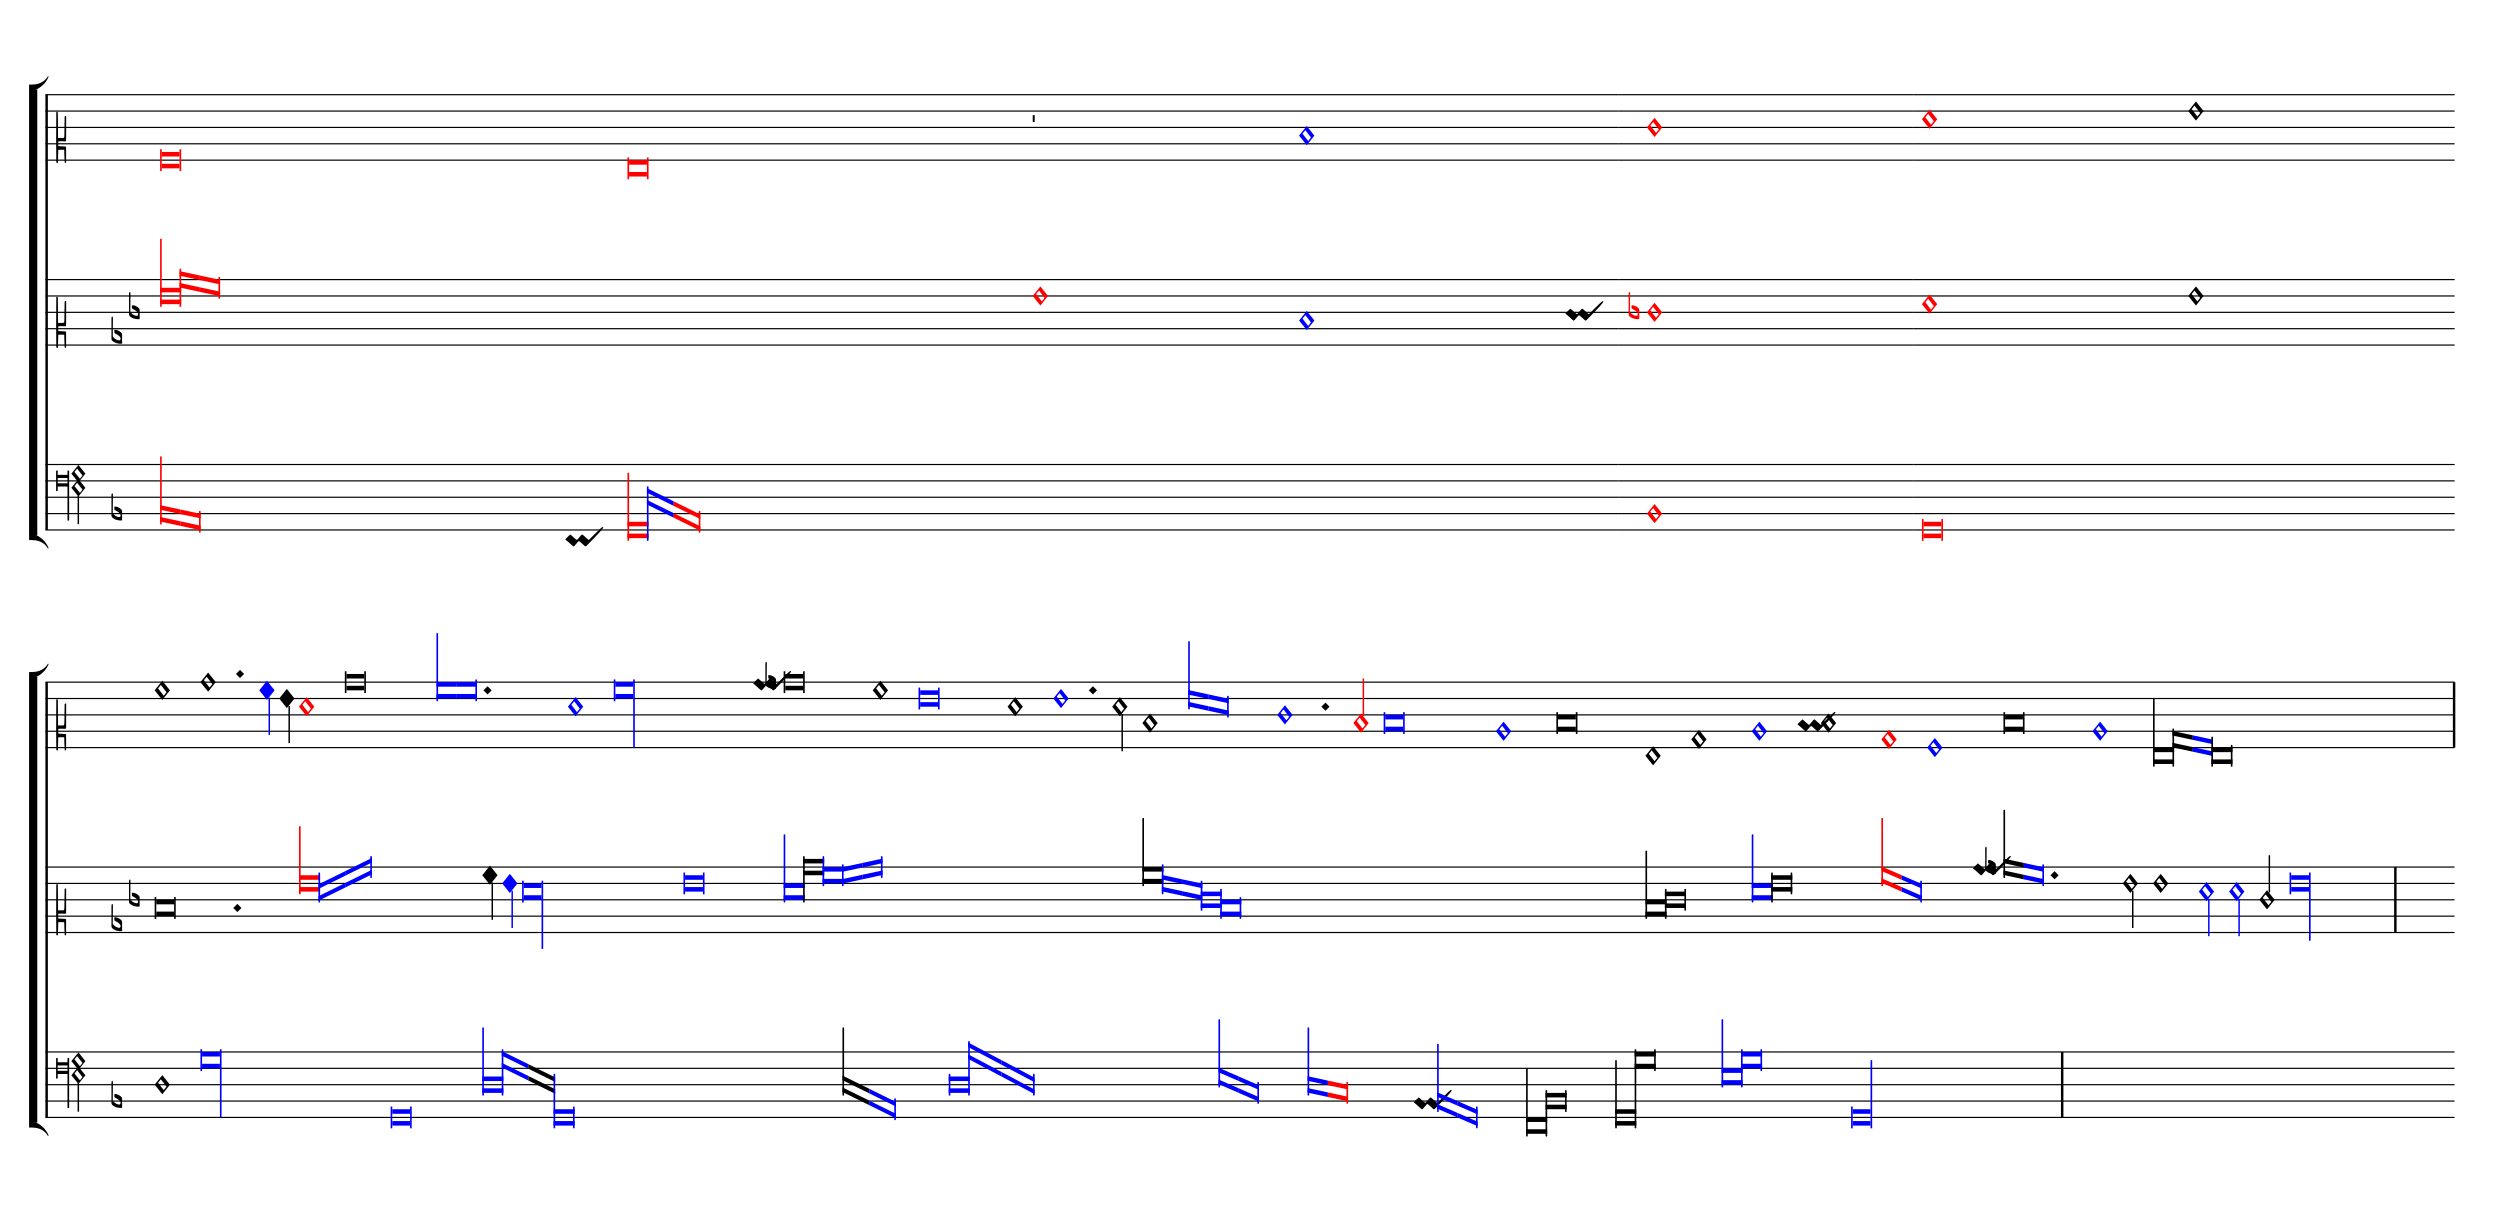 <ns0:svg xmlns="http://www.w3.org/1999/xlink" xmlns:ns0="http://www.w3.org/2000/svg" width="825" height="400" version="1.1" overflow="visible" id="d1d39v5b" viewBox="0 0 27500 13330">
   <ns0:desc>Engraved by Verovio 5.1.0[undefined]</ns0:desc>
   <ns0:defs>
      <ns0:symbol id="EA02-d1d39v5b" viewBox="0 0 1000 1000" overflow="visible">
         <ns0:path transform="scale(0.75,-0.75)" d="M98 240c7 0 10 -4 12 -6l106 -93l17 -10l11 6l80 93l18 10h1c5 0 9 -2 12 -6l105 -93c5 -4 10 -8 16 -12c199 199 268 265 284 265c4 0 12 -6 12 -10c0 -16 -93 -126 -337 -369l-6 -7c-9 -7 -16 -10 -20 -10h-1c-3 0 -7 2 -10 6l-105 94c-6 5 -12 7 -19 7 c-4 0 -7 -1 -9 -3l-81 -94c-7 -7 -14 -10 -19 -10h-1c-3 0 -7 2 -10 6v1l-104 93c-6 6 -33 29 -50 39c0 16 98 103 98 103z" stroke="black" />
      </ns0:symbol>
      <ns0:symbol id="E908-d1d39v5b" viewBox="0 0 1000 1000" overflow="visible">
         <ns0:path transform="scale(0.75,-0.75)" d="M2 206l2 431c0 12 7 17 14 17c8 0 17 -7 17 -17l3 -204l2 -315h79h8c11 0 30 1 35 6c8 8 8 119 8 172v27l4 222s-1 20 19 20s12 -20 12 -20v-244s-1 -180 -1 -226c-1 -8 -1 -12 -4 -19c-7 -7 -8 -7 -16 -7c-45 0 -71 3 -71 3l-69 -3v-49v-48l64 -3l82 -5s5 0 8 -3 s5 -7 5 -7l1 -152v-154s0 -20 -13 -20c-10 0 -14 5 -16 14l-7 138l-2 109s0 4 -3 7s-9 2 -9 2h-40h-70l-3 -118l-3 -132s0 -20 -15 -20c-17 0 -19 17 -19 17c-1 22 -3 186 -3 426c0 49 1 100 1 155z" stroke="black" />
      </ns0:symbol>
      <ns0:symbol id="E9E0-d1d39v5b" viewBox="0 0 1000 1000" overflow="visible">
         <ns0:path transform="scale(0.75,-0.75)" d="M0 -49v426c0 13 2 36 18 36c12 -1 12 -18 12 -39c0 -20 -3 -362 -3 -362c0 -3 2 -9 11 -18c28 -33 74 -65 120 -65c6 0 28 2 28 35c0 37 -44 69 -76 86l-42 24s-9 1 -9 27v35c0 3 1 9 14 9c14 -1 50 -6 83 -26c32 -22 61 -38 61 -71v-185c0 -1 -14 -3 -26 -3h-2 c-20 0 -110 1 -171 60c0 0 -11 8 -18 31z" stroke="black" />
      </ns0:symbol>
      <ns0:symbol id="E93C-d1d39v5b" viewBox="0 0 1000 1000" overflow="visible">
         <ns0:path transform="scale(0.75,-0.75)" d="M156 195l156 -195l-156 -195l-156 195zM127 110l-57 -71l115 -149l57 71z" stroke="black" />
      </ns0:symbol>
      <ns0:symbol id="E003-d1d39v5b" viewBox="0 0 1000 1000" overflow="visible">
         <ns0:path transform="scale(0.75,-0.75)" d="M0 -0v111c0 0 62 1 63 1c70 0 233 16 321 170c1 1 15 -5 15 -6c-5 -7 -57 -176 -263 -271c-24 -4 -53 -5 -83 -5h-53z" stroke="black" />
      </ns0:symbol>
      <ns0:symbol id="E904-d1d39v5b" viewBox="0 0 1000 1000" overflow="visible">
         <ns0:path transform="scale(0.75,-0.75)" d="M428 -39l-54 -67l112 -138l52 66zM428 249l-54 -67l112 -138l52 66zM455 325l142 -178l-115 -144l115 -144l-129 -162v-580h-30v585l-127 157l116 144l-116 144zM232 -50v108h-199v-108h199zM266 -808h-34v693h-199v-93h-33v417h33v-86h199v86h34v-1017z" stroke="black" />
      </ns0:symbol>
      <ns0:symbol id="E93D-d1d39v5b" viewBox="0 0 1000 1000" overflow="visible">
         <ns0:path transform="scale(0.75,-0.75)" d="M156 195l156 -195l-156 -195l-156 195z" stroke="black" />
      </ns0:symbol>
      <ns0:symbol id="E004-d1d39v5b" viewBox="0 0 1000 1000" overflow="visible">
         <ns0:path transform="scale(0.75,-0.75)" d="M0 0h53c30 0 59 -1 83 -5c206 -95 258 -264 263 -271c0 -1 -14 -7 -15 -6c-88 154 -251 170 -321 170c-1 0 -63 1 -63 1v111z" stroke="black" />
      </ns0:symbol>
      <ns0:symbol id="E93E-d1d39v5b" viewBox="0 0 1000 1000" overflow="visible">
         <ns0:path transform="scale(0.75,-0.75)" d="M0 760h30v-760h-30v760z" stroke="black" />
      </ns0:symbol>
      <ns0:symbol id="E93F-d1d39v5b" viewBox="0 0 1000 1000" overflow="visible">
         <ns0:path transform="scale(0.75,-0.75)" d="M0 -760v760h30v-760h-30z" stroke="black" />
      </ns0:symbol>
      <ns0:symbol id="E9F4-d1d39v5b" viewBox="0 0 1000 1000" overflow="visible">
         <ns0:path transform="scale(0.75,-0.75)" d="M0 250h40v-140h-40v140z" stroke="black" />
      </ns0:symbol>
   </ns0:defs>
   <ns0:style type="text/css">#d1d39v5b g.page-margin {font-family:Times,serif;} #d1d39v5b g.ending, #d1d39v5b g.fing, #d1d39v5b g.reh, #d1d39v5b g.tempo {font-weight:bold;} #d1d39v5b g.dir, #d1d39v5b g.dynam, #d1d39v5b g.mNum {font-style:italic;} #d1d39v5b g.label {font-weight:normal;} #d1d39v5b path {stroke:currentColor}</ns0:style>
   <ns0:g class="page-margin" transform="translate(500, 500)">
         <ns0:g id="s1m81ezu" class="system">
            <ns0:path d="M13 540 L13 5328" stroke-width="27" stroke="black" />
            <ns0:g id="g8t6ndd" class="grpSym">
               <ns0:use href="#E003-d1d39v5b" x="-180" y="489" height="720" width="720" />
               <ns0:use href="#E004-d1d39v5b" x="-180" y="5379" height="720" width="720" />
               <ns0:rect stroke-opacity="1" fill-opacity="1" x="-180" y="483" height="4902" width="90" />
            </ns0:g>
            <ns0:g id="s1b9qbfl" class="staff">
               <ns0:path d="M0 540 L17307 540" stroke-width="13" stroke="black" />
               <ns0:path d="M0 720 L17307 720" stroke-width="13" stroke="black" />
               <ns0:path d="M0 900 L17307 900" stroke-width="13" stroke="black" />
               <ns0:path d="M0 1080 L17307 1080" stroke-width="13" stroke="black" />
               <ns0:path d="M0 1260 L17307 1260" stroke-width="13" stroke="black" />
               <ns0:g id="c1l227o6" class="clef">
                  <ns0:use href="#E908-d1d39v5b" x="117" y="1080" height="720" width="720" />
               </ns0:g>
               <ns0:g id="kesa1i3" class="keySig" />
               <ns0:g id="l1vcjr90" class="layer">
                  <ns0:g id="notb7pr" class="note" color="red" fill="red">
                     <ns0:g class="notehead">
                        <ns0:polygon stroke-opacity="1" fill-opacity="1" points="1279,1170 1475,1170 1475,1220 1279,1220" />
                        <ns0:polygon stroke-opacity="1" fill-opacity="1" points="1279,1350 1475,1350 1475,1300 1279,1300" />
                        <ns0:rect stroke-opacity="1" fill-opacity="1" x="1261" y="1140" height="240" width="18" />
                        <ns0:rect stroke-opacity="1" fill-opacity="1" x="1475" y="1140" height="240" width="18" />
                     </ns0:g>
                  </ns0:g>
                  <ns0:g id="n6eb90v" class="note" color="red" fill="red">
                     <ns0:g class="notehead">
                        <ns0:polygon stroke-opacity="1" fill-opacity="1" points="6420,1260 6616,1260 6616,1310 6420,1310" />
                        <ns0:polygon stroke-opacity="1" fill-opacity="1" points="6420,1440 6616,1440 6616,1390 6420,1390" />
                        <ns0:rect stroke-opacity="1" fill-opacity="1" x="6402" y="1230" height="240" width="18" />
                        <ns0:rect stroke-opacity="1" fill-opacity="1" x="6616" y="1230" height="240" width="18" />
                     </ns0:g>
                  </ns0:g>
                  <ns0:g id="rotmw4o" class="rest">
                     <ns0:use href="#E9F4-d1d39v5b" x="10860" y="900" height="720" width="720" />
                     <ns0:g class="ledgerLines" />
                  </ns0:g>
                  <ns0:g id="no0jd3j" class="note" color="blue" fill="blue">
                     <ns0:g class="notehead">
                        <ns0:use href="#E93C-d1d39v5b" x="13790" y="990" height="720" width="720" />
                     </ns0:g>
                  </ns0:g>
               </ns0:g>
            </ns0:g>
            <ns0:g id="su3jn8o" class="staff">
               <ns0:path d="M0 2574 L17307 2574" stroke-width="13" stroke="black" />
               <ns0:path d="M0 2754 L17307 2754" stroke-width="13" stroke="black" />
               <ns0:path d="M0 2934 L17307 2934" stroke-width="13" stroke="black" />
               <ns0:path d="M0 3114 L17307 3114" stroke-width="13" stroke="black" />
               <ns0:path d="M0 3294 L17307 3294" stroke-width="13" stroke="black" />
               <ns0:g id="c1nzx307" class="clef">
                  <ns0:use href="#E908-d1d39v5b" x="117" y="3114" height="720" width="720" />
               </ns0:g>
               <ns0:g id="k17eauv3" class="keySig">
                  <ns0:g id="k1qbtsgc" class="keyAccid">
                     <ns0:use href="#E9E0-d1d39v5b" x="726" y="3204" height="720" width="720" />
                  </ns0:g>
                  <ns0:g id="k1yiwk39" class="keyAccid">
                     <ns0:use href="#E9E0-d1d39v5b" x="919" y="2934" height="720" width="720" />
                  </ns0:g>
               </ns0:g>
               <ns0:g id="l17zk95o" class="layer">
                  <ns0:g id="l81vi37" class="ligature">
                     <ns0:g id="n11mq573" class="note" color="red" fill="red">
                        <ns0:polygon stroke-opacity="1" fill-opacity="1" points="1261,2664 1493,2664 1493,2714 1261,2714" />
                        <ns0:polygon stroke-opacity="1" fill-opacity="1" points="1261,2844 1493,2844 1493,2794 1261,2794" />
                        <ns0:rect stroke-opacity="1" fill-opacity="1" x="1261" y="2124" height="750" width="18" rx="6" />
                     </ns0:g>
                     <ns0:g id="noj1r1b" class="note" color="red" fill="red">
                        <ns0:polygon stroke-opacity="1" fill-opacity="1" points="1475,2481 1699,2529 1699,2579 1475,2531" />
                        <ns0:polygon stroke-opacity="1" fill-opacity="1" points="1475,2661 1699,2709 1699,2659 1475,2611" />
                        <ns0:rect stroke-opacity="1" fill-opacity="1" x="1475" y="2454" height="420" width="18" rx="6" />
                     </ns0:g>
                     <ns0:g id="nssjtht" class="note" color="red" fill="red">
                        <ns0:polygon stroke-opacity="1" fill-opacity="1" points="1698,2529 1921,2577 1921,2627 1698,2579" />
                        <ns0:polygon stroke-opacity="1" fill-opacity="1" points="1698,2709 1921,2757 1921,2707 1698,2659" />
                        <ns0:rect stroke-opacity="1" fill-opacity="1" x="1903" y="2544" height="240" width="18" rx="6" />
                     </ns0:g>
                  </ns0:g>
                  <ns0:g id="n3zi44m" class="note" color="red" fill="red">
                     <ns0:g class="notehead">
                        <ns0:use href="#E93C-d1d39v5b" x="10860" y="2754" height="720" width="720" />
                     </ns0:g>
                  </ns0:g>
                  <ns0:g id="n17erd48" class="note" color="blue" fill="blue">
                     <ns0:g class="notehead">
                        <ns0:use href="#E93C-d1d39v5b" x="13790" y="3024" height="720" width="720" />
                     </ns0:g>
                  </ns0:g>
                  <ns0:g id="c7twfmc" class="custos">
                     <ns0:use href="#EA02-d1d39v5b" x="16720" y="3024" height="720" width="720" />
                  </ns0:g>
               </ns0:g>
            </ns0:g>
            <ns0:g id="s1oy3j18" class="staff">
               <ns0:path d="M0 4608 L17307 4608" stroke-width="13" stroke="black" />
               <ns0:path d="M0 4788 L17307 4788" stroke-width="13" stroke="black" />
               <ns0:path d="M0 4968 L17307 4968" stroke-width="13" stroke="black" />
               <ns0:path d="M0 5148 L17307 5148" stroke-width="13" stroke="black" />
               <ns0:path d="M0 5328 L17307 5328" stroke-width="13" stroke="black" />
               <ns0:g id="cxg3zed" class="clef">
                  <ns0:use href="#E904-d1d39v5b" x="117" y="4788" height="720" width="720" />
               </ns0:g>
               <ns0:g id="kol3m22" class="keySig">
                  <ns0:g id="k1dzpuxu" class="keyAccid">
                     <ns0:use href="#E9E0-d1d39v5b" x="726" y="5148" height="720" width="720" />
                  </ns0:g>
               </ns0:g>
               <ns0:g id="ldajr9i" class="layer">
                  <ns0:g id="l9katzw" class="ligature">
                     <ns0:g id="n1vxob6k" class="note" color="red" fill="red">
                        <ns0:polygon stroke-opacity="1" fill-opacity="1" points="1261,5055 1485,5103 1485,5153 1261,5105" />
                        <ns0:polygon stroke-opacity="1" fill-opacity="1" points="1261,5235 1485,5283 1485,5233 1261,5185" />
                        <ns0:rect stroke-opacity="1" fill-opacity="1" x="1261" y="4518" height="750" width="18" rx="6" />
                     </ns0:g>
                     <ns0:g id="n1gzesm7" class="note" color="red" fill="red">
                        <ns0:polygon stroke-opacity="1" fill-opacity="1" points="1484,5103 1707,5151 1707,5201 1484,5153" />
                        <ns0:polygon stroke-opacity="1" fill-opacity="1" points="1484,5283 1707,5331 1707,5281 1484,5233" />
                        <ns0:rect stroke-opacity="1" fill-opacity="1" x="1689" y="5118" height="240" width="18" rx="6" />
                     </ns0:g>
                  </ns0:g>
                  <ns0:g id="c1kcybz7" class="custos">
                     <ns0:use href="#EA02-d1d39v5b" x="5719" y="5508" height="720" width="720" />
                  </ns0:g>
                  <ns0:g id="l30gjbm" class="ligature">
                     <ns0:g id="n12t4sza" class="note" color="red" fill="red">
                        <ns0:polygon stroke-opacity="1" fill-opacity="1" points="6402,5238 6634,5238 6634,5288 6402,5288" />
                        <ns0:polygon stroke-opacity="1" fill-opacity="1" points="6402,5418 6634,5418 6634,5368 6402,5368" />
                        <ns0:rect stroke-opacity="1" fill-opacity="1" x="6402" y="4698" height="750" width="18" rx="6" />
                     </ns0:g>
                     <ns0:g id="nvhn9n" class="note" color="blue" fill="blue">
                        <ns0:polygon stroke-opacity="1" fill-opacity="1" points="6616,4868 6911,5013 6911,5063 6616,4918" />
                        <ns0:polygon stroke-opacity="1" fill-opacity="1" points="6616,5048 6911,5193 6911,5143 6616,4998" />
                        <ns0:rect stroke-opacity="1" fill-opacity="1" x="6616" y="4848" height="600" width="18" rx="6" />
                     </ns0:g>
                     <ns0:g id="n9kd142" class="note" color="red" fill="red">
                        <ns0:polygon stroke-opacity="1" fill-opacity="1" points="6910,5013 7204,5158 7204,5208 6910,5063" />
                        <ns0:polygon stroke-opacity="1" fill-opacity="1" points="6910,5193 7204,5338 7204,5288 6910,5143" />
                        <ns0:rect stroke-opacity="1" fill-opacity="1" x="7186" y="5118" height="240" width="18" rx="6" />
                     </ns0:g>
                  </ns0:g>
               </ns0:g>
            </ns0:g>
            <ns0:g id="s1ud42st" class="staff">
               <ns0:path d="M17307 540 L20545 540" stroke-width="13" stroke="black" />
               <ns0:path d="M17307 720 L20545 720" stroke-width="13" stroke="black" />
               <ns0:path d="M17307 900 L20545 900" stroke-width="13" stroke="black" />
               <ns0:path d="M17307 1080 L20545 1080" stroke-width="13" stroke="black" />
               <ns0:path d="M17307 1260 L20545 1260" stroke-width="13" stroke="black" />
               <ns0:g id="l1l4x4xk" class="layer">
                  <ns0:g id="n1ay4usx" class="note" color="red" fill="red">
                     <ns0:g class="notehead">
                        <ns0:use href="#E93C-d1d39v5b" x="17616" y="900" height="720" width="720" />
                     </ns0:g>
                  </ns0:g>
               </ns0:g>
            </ns0:g>
            <ns0:g id="sv4ih40" class="staff">
               <ns0:path d="M17307 2574 L20545 2574" stroke-width="13" stroke="black" />
               <ns0:path d="M17307 2754 L20545 2754" stroke-width="13" stroke="black" />
               <ns0:path d="M17307 2934 L20545 2934" stroke-width="13" stroke="black" />
               <ns0:path d="M17307 3114 L20545 3114" stroke-width="13" stroke="black" />
               <ns0:path d="M17307 3294 L20545 3294" stroke-width="13" stroke="black" />
               <ns0:g id="l1ccy82n" class="layer">
                  <ns0:g id="n1lh9v87" class="note" color="red" fill="red">
                     <ns0:g class="notehead">
                        <ns0:use href="#E93C-d1d39v5b" x="17616" y="2934" height="720" width="720" />
                     </ns0:g>
                     <ns0:g id="aw283v8" class="accid">
                        <ns0:use href="#E9E0-d1d39v5b" x="17415" y="2934" height="720" width="720" />
                     </ns0:g>
                  </ns0:g>
               </ns0:g>
            </ns0:g>
            <ns0:g id="sw0qn82" class="staff">
               <ns0:path d="M17307 4608 L20545 4608" stroke-width="13" stroke="black" />
               <ns0:path d="M17307 4788 L20545 4788" stroke-width="13" stroke="black" />
               <ns0:path d="M17307 4968 L20545 4968" stroke-width="13" stroke="black" />
               <ns0:path d="M17307 5148 L20545 5148" stroke-width="13" stroke="black" />
               <ns0:path d="M17307 5328 L20545 5328" stroke-width="13" stroke="black" />
               <ns0:g id="l1k3jpss" class="layer">
                  <ns0:g id="n1y8k0i5" class="note" color="red" fill="red">
                     <ns0:g class="notehead">
                        <ns0:use href="#E93C-d1d39v5b" x="17616" y="5148" height="720" width="720" />
                     </ns0:g>
                  </ns0:g>
               </ns0:g>
            </ns0:g>
            <ns0:g id="s1xdhtje" class="staff">
               <ns0:path d="M20545 540 L26501 540" stroke-width="13" stroke="black" />
               <ns0:path d="M20545 720 L26501 720" stroke-width="13" stroke="black" />
               <ns0:path d="M20545 900 L26501 900" stroke-width="13" stroke="black" />
               <ns0:path d="M20545 1080 L26501 1080" stroke-width="13" stroke="black" />
               <ns0:path d="M20545 1260 L26501 1260" stroke-width="13" stroke="black" />
               <ns0:g id="l16njd3j" class="layer">
                  <ns0:g id="nbt3i6e" class="note" color="red" fill="red">
                     <ns0:g class="notehead">
                        <ns0:use href="#E93C-d1d39v5b" x="20641" y="810" height="720" width="720" />
                     </ns0:g>
                  </ns0:g>
                  <ns0:g id="n1vd6apc" class="note">
                     <ns0:g class="notehead">
                        <ns0:use href="#E93C-d1d39v5b" x="23571" y="720" height="720" width="720" />
                     </ns0:g>
                  </ns0:g>
               </ns0:g>
            </ns0:g>
            <ns0:g id="sws8n8i" class="staff">
               <ns0:path d="M20545 2574 L26501 2574" stroke-width="13" stroke="black" />
               <ns0:path d="M20545 2754 L26501 2754" stroke-width="13" stroke="black" />
               <ns0:path d="M20545 2934 L26501 2934" stroke-width="13" stroke="black" />
               <ns0:path d="M20545 3114 L26501 3114" stroke-width="13" stroke="black" />
               <ns0:path d="M20545 3294 L26501 3294" stroke-width="13" stroke="black" />
               <ns0:g id="lkrgrh5" class="layer">
                  <ns0:g id="n10crjkq" class="note" color="red" fill="red">
                     <ns0:g class="notehead">
                        <ns0:use href="#E93C-d1d39v5b" x="20641" y="2844" height="720" width="720" />
                     </ns0:g>
                  </ns0:g>
                  <ns0:g id="nhxq98j" class="note">
                     <ns0:g class="notehead">
                        <ns0:use href="#E93C-d1d39v5b" x="23571" y="2754" height="720" width="720" />
                     </ns0:g>
                  </ns0:g>
               </ns0:g>
            </ns0:g>
            <ns0:g id="siupog2" class="staff">
               <ns0:path d="M20545 4608 L26501 4608" stroke-width="13" stroke="black" />
               <ns0:path d="M20545 4788 L26501 4788" stroke-width="13" stroke="black" />
               <ns0:path d="M20545 4968 L26501 4968" stroke-width="13" stroke="black" />
               <ns0:path d="M20545 5148 L26501 5148" stroke-width="13" stroke="black" />
               <ns0:path d="M20545 5328 L26501 5328" stroke-width="13" stroke="black" />
               <ns0:g id="l5zna75" class="layer">
                  <ns0:g id="n779ega" class="note" color="red" fill="red">
                     <ns0:g class="notehead">
                        <ns0:polygon stroke-opacity="1" fill-opacity="1" points="20659,5238 20855,5238 20855,5288 20659,5288" />
                        <ns0:polygon stroke-opacity="1" fill-opacity="1" points="20659,5418 20855,5418 20855,5368 20659,5368" />
                        <ns0:rect stroke-opacity="1" fill-opacity="1" x="20641" y="5208" height="240" width="18" />
                        <ns0:rect stroke-opacity="1" fill-opacity="1" x="20855" y="5208" height="240" width="18" />
                     </ns0:g>
                  </ns0:g>
               </ns0:g>
            </ns0:g>
         </ns0:g>
         <ns0:g id="s1c5z5dm" class="system">
            <ns0:path d="M13 7002 L13 11790" stroke-width="27" stroke="black" />
            <ns0:g id="g9mm9ag" class="grpSym">
               <ns0:use href="#E003-d1d39v5b" x="-180" y="6951" height="720" width="720" />
               <ns0:use href="#E004-d1d39v5b" x="-180" y="11841" height="720" width="720" />
               <ns0:rect stroke-opacity="1" fill-opacity="1" x="-180" y="6945" height="4902" width="90" />
            </ns0:g>
            <ns0:g id="s1krhsh" class="staff">
               <ns0:path d="M0 7002 L26500 7002" stroke-width="13" stroke="black" />
               <ns0:path d="M0 7182 L26500 7182" stroke-width="13" stroke="black" />
               <ns0:path d="M0 7362 L26500 7362" stroke-width="13" stroke="black" />
               <ns0:path d="M0 7542 L26500 7542" stroke-width="13" stroke="black" />
               <ns0:path d="M0 7722 L26500 7722" stroke-width="13" stroke="black" />
               <ns0:g id="cmnc0qd" class="clef">
                  <ns0:use href="#E908-d1d39v5b" x="117" y="7542" height="720" width="720" />
               </ns0:g>
               <ns0:g id="k1e6w9bv" class="keySig" />
               <ns0:g id="l1c7d7ez" class="layer">
                  <ns0:g id="n16a9ff6" class="note">
                     <ns0:g class="notehead">
                        <ns0:use href="#E93C-d1d39v5b" x="1201" y="7092" height="720" width="720" />
                     </ns0:g>
                  </ns0:g>
                  <ns0:g id="n1oc3bus" class="note">
                     <ns0:g class="notehead">
                        <ns0:use href="#E93C-d1d39v5b" x="1705" y="7002" height="720" width="720" />
                     </ns0:g>
                  </ns0:g>
                  <ns0:g id="dnwccfb" class="dot">
                     <ns0:polygon stroke-opacity="1" fill-opacity="1" points="2095,6912 2140,6867 2185,6912 2140,6957" />
                  </ns0:g>
                  <ns0:g id="n1lkka8k" class="note" color="blue" fill="blue">
                     <ns0:g class="notehead">
                        <ns0:use href="#E93D-d1d39v5b" x="2352" y="7092" height="720" width="720" />
                     </ns0:g>
                     <ns0:g id="s1szq6o8" class="stem">
                        <ns0:use href="#E93F-d1d39v5b" x="2454" y="7172" height="720" width="720" />
                     </ns0:g>
                  </ns0:g>
                  <ns0:g id="n1r85zg0" class="note">
                     <ns0:g class="notehead">
                        <ns0:use href="#E93D-d1d39v5b" x="2571" y="7182" height="720" width="720" />
                     </ns0:g>
                     <ns0:g id="s1xydlnj" class="stem">
                        <ns0:use href="#E93F-d1d39v5b" x="2673" y="7262" height="720" width="720" />
                     </ns0:g>
                  </ns0:g>
                  <ns0:g id="noim7kc" class="note" color="red" fill="red">
                     <ns0:g class="notehead">
                        <ns0:use href="#E93C-d1d39v5b" x="2789" y="7272" height="720" width="720" />
                     </ns0:g>
                  </ns0:g>
                  <ns0:g id="nptp6nm" class="note">
                     <ns0:g class="notehead">
                        <ns0:polygon stroke-opacity="1" fill-opacity="1" points="3311,6912 3507,6912 3507,6962 3311,6962" />
                        <ns0:polygon stroke-opacity="1" fill-opacity="1" points="3311,7092 3507,7092 3507,7042 3311,7042" />
                        <ns0:rect stroke-opacity="1" fill-opacity="1" x="3293" y="6882" height="240" width="18" />
                        <ns0:rect stroke-opacity="1" fill-opacity="1" x="3507" y="6882" height="240" width="18" />
                     </ns0:g>
                  </ns0:g>
                  <ns0:g id="l1fs38m" class="ligature">
                     <ns0:g id="ndn6j9g" class="note" color="blue" fill="blue">
                        <ns0:polygon stroke-opacity="1" fill-opacity="1" points="4301,7002 4525,7002 4525,7052 4301,7052" />
                        <ns0:polygon stroke-opacity="1" fill-opacity="1" points="4301,7182 4525,7182 4525,7132 4301,7132" />
                        <ns0:rect stroke-opacity="1" fill-opacity="1" x="4301" y="6462" height="750" width="18" rx="6" />
                     </ns0:g>
                     <ns0:g id="n41k75p" class="note" color="blue" fill="blue">
                        <ns0:polygon stroke-opacity="1" fill-opacity="1" points="4524,7002 4747,7002 4747,7052 4524,7052" />
                        <ns0:polygon stroke-opacity="1" fill-opacity="1" points="4524,7182 4747,7182 4747,7132 4524,7132" />
                        <ns0:rect stroke-opacity="1" fill-opacity="1" x="4729" y="6972" height="240" width="18" rx="6" />
                     </ns0:g>
                  </ns0:g>
                  <ns0:g id="dth01q7" class="dot">
                     <ns0:polygon stroke-opacity="1" fill-opacity="1" points="4818,7092 4863,7047 4908,7092 4863,7137" />
                  </ns0:g>
                  <ns0:g id="n1epn6h1" class="note" color="blue" fill="blue">
                     <ns0:g class="notehead">
                        <ns0:use href="#E93C-d1d39v5b" x="5747" y="7272" height="720" width="720" />
                     </ns0:g>
                  </ns0:g>
                  <ns0:g id="n1i6cb6l" class="note" color="blue" fill="blue">
                     <ns0:g class="notehead">
                        <ns0:polygon stroke-opacity="1" fill-opacity="1" points="6269,7002 6465,7002 6465,7052 6269,7052" />
                        <ns0:polygon stroke-opacity="1" fill-opacity="1" points="6269,7182 6465,7182 6465,7132 6269,7132" />
                        <ns0:rect stroke-opacity="1" fill-opacity="1" x="6251" y="6972" height="240" width="18" />
                     </ns0:g>
                     <ns0:g class="stem">
                        <ns0:rect stroke-opacity="1" fill-opacity="1" x="6465" y="6972" height="750" width="18" />
                     </ns0:g>
                  </ns0:g>
                  <ns0:g id="c1ynjbrr" class="custos">
                     <ns0:use href="#EA02-d1d39v5b" x="7785" y="7092" height="720" width="720" />
                  </ns0:g>
                  <ns0:g id="n1pas34" class="note">
                     <ns0:g class="notehead">
                        <ns0:polygon stroke-opacity="1" fill-opacity="1" points="8138,6912 8334,6912 8334,6962 8138,6962" />
                        <ns0:polygon stroke-opacity="1" fill-opacity="1" points="8138,7092 8334,7092 8334,7042 8138,7042" />
                        <ns0:rect stroke-opacity="1" fill-opacity="1" x="8120" y="6882" height="240" width="18" />
                        <ns0:rect stroke-opacity="1" fill-opacity="1" x="8334" y="6882" height="240" width="18" />
                     </ns0:g>
                     <ns0:g id="am934xy" class="accid">
                        <ns0:use href="#E9E0-d1d39v5b" x="7919" y="7002" height="720" width="720" />
                     </ns0:g>
                  </ns0:g>
                  <ns0:g id="nxcawd7" class="note">
                     <ns0:g class="notehead">
                        <ns0:use href="#E93C-d1d39v5b" x="9100" y="7092" height="720" width="720" />
                     </ns0:g>
                  </ns0:g>
                  <ns0:g id="ny7dqtz" class="note" color="blue" fill="blue">
                     <ns0:g class="notehead">
                        <ns0:polygon stroke-opacity="1" fill-opacity="1" points="9622,7092 9818,7092 9818,7142 9622,7142" />
                        <ns0:polygon stroke-opacity="1" fill-opacity="1" points="9622,7272 9818,7272 9818,7222 9622,7222" />
                        <ns0:rect stroke-opacity="1" fill-opacity="1" x="9604" y="7062" height="240" width="18" />
                        <ns0:rect stroke-opacity="1" fill-opacity="1" x="9818" y="7062" height="240" width="18" />
                     </ns0:g>
                  </ns0:g>
                  <ns0:g id="n8r1qvi" class="note">
                     <ns0:g class="notehead">
                        <ns0:use href="#E93C-d1d39v5b" x="10583" y="7272" height="720" width="720" />
                     </ns0:g>
                  </ns0:g>
                  <ns0:g id="n1yxoosr" class="note" color="blue" fill="blue">
                     <ns0:g class="notehead">
                        <ns0:use href="#E93C-d1d39v5b" x="11087" y="7182" height="720" width="720" />
                     </ns0:g>
                  </ns0:g>
                  <ns0:g id="d5lgf22" class="dot">
                     <ns0:polygon stroke-opacity="1" fill-opacity="1" points="11477,7092 11522,7047 11567,7092 11522,7137" />
                  </ns0:g>
                  <ns0:g id="n1ccjmra" class="note">
                     <ns0:g class="notehead">
                        <ns0:use href="#E93C-d1d39v5b" x="11734" y="7272" height="720" width="720" />
                     </ns0:g>
                     <ns0:g id="s1qshd2r" class="stem">
                        <ns0:use href="#E93F-d1d39v5b" x="11836" y="7352" height="720" width="720" />
                     </ns0:g>
                  </ns0:g>
                  <ns0:g id="n1m7bkqw" class="note">
                     <ns0:g class="notehead">
                        <ns0:use href="#E93C-d1d39v5b" x="12066" y="7452" height="720" width="720" />
                     </ns0:g>
                  </ns0:g>
                  <ns0:g id="lhlxgz9" class="ligature">
                     <ns0:g id="nagcnkv" class="note" color="blue" fill="blue">
                        <ns0:polygon stroke-opacity="1" fill-opacity="1" points="12570,7089 12794,7137 12794,7187 12570,7139" />
                        <ns0:polygon stroke-opacity="1" fill-opacity="1" points="12570,7269 12794,7317 12794,7267 12570,7219" />
                        <ns0:rect stroke-opacity="1" fill-opacity="1" x="12570" y="6552" height="750" width="18" rx="6" />
                     </ns0:g>
                     <ns0:g id="nn87qyb" class="note" color="blue" fill="blue">
                        <ns0:polygon stroke-opacity="1" fill-opacity="1" points="12793,7137 13016,7185 13016,7235 12793,7187" />
                        <ns0:polygon stroke-opacity="1" fill-opacity="1" points="12793,7317 13016,7365 13016,7315 12793,7267" />
                        <ns0:rect stroke-opacity="1" fill-opacity="1" x="12998" y="7152" height="240" width="18" rx="6" />
                     </ns0:g>
                  </ns0:g>
                  <ns0:g id="n1dvag3a" class="note" color="blue" fill="blue">
                     <ns0:g class="notehead">
                        <ns0:use href="#E93C-d1d39v5b" x="13550" y="7362" height="720" width="720" />
                     </ns0:g>
                  </ns0:g>
                  <ns0:g id="djicoka" class="dot">
                     <ns0:polygon stroke-opacity="1" fill-opacity="1" points="14035,7272 14080,7227 14125,7272 14080,7317" />
                  </ns0:g>
                  <ns0:g id="n18c9taw" class="note" color="red" fill="red">
                     <ns0:g class="notehead">
                        <ns0:use href="#E93C-d1d39v5b" x="14387" y="7452" height="720" width="720" />
                     </ns0:g>
                     <ns0:g id="s1mvstu5" class="stem">
                        <ns0:use href="#E93E-d1d39v5b" x="14489" y="7372" height="720" width="720" />
                     </ns0:g>
                  </ns0:g>
                  <ns0:g id="n1d040bx" class="note" color="blue" fill="blue">
                     <ns0:g class="notehead">
                        <ns0:polygon stroke-opacity="1" fill-opacity="1" points="14738,7362 14934,7362 14934,7412 14738,7412" />
                        <ns0:polygon stroke-opacity="1" fill-opacity="1" points="14738,7542 14934,7542 14934,7492 14738,7492" />
                        <ns0:rect stroke-opacity="1" fill-opacity="1" x="14720" y="7332" height="240" width="18" />
                        <ns0:rect stroke-opacity="1" fill-opacity="1" x="14934" y="7332" height="240" width="18" />
                     </ns0:g>
                  </ns0:g>
                  <ns0:g id="nqbknkc" class="note" color="blue" fill="blue">
                     <ns0:g class="notehead">
                        <ns0:use href="#E93C-d1d39v5b" x="15955" y="7542" height="720" width="720" />
                     </ns0:g>
                  </ns0:g>
                  <ns0:g id="nbt2p34" class="note">
                     <ns0:g class="notehead">
                        <ns0:polygon stroke-opacity="1" fill-opacity="1" points="16638,7362 16834,7362 16834,7412 16638,7412" />
                        <ns0:polygon stroke-opacity="1" fill-opacity="1" points="16638,7542 16834,7542 16834,7492 16638,7492" />
                        <ns0:rect stroke-opacity="1" fill-opacity="1" x="16620" y="7332" height="240" width="18" />
                        <ns0:rect stroke-opacity="1" fill-opacity="1" x="16834" y="7332" height="240" width="18" />
                     </ns0:g>
                  </ns0:g>
                  <ns0:g id="n1ha9w14" class="note">
                     <ns0:g class="notehead">
                        <ns0:use href="#E93C-d1d39v5b" x="17600" y="7812" height="720" width="720" />
                     </ns0:g>
                  </ns0:g>
                  <ns0:g id="nz2ph3a" class="note">
                     <ns0:g class="notehead">
                        <ns0:use href="#E93C-d1d39v5b" x="18104" y="7632" height="720" width="720" />
                     </ns0:g>
                  </ns0:g>
                  <ns0:g id="n84205r" class="note" color="blue" fill="blue">
                     <ns0:g class="notehead">
                        <ns0:use href="#E93C-d1d39v5b" x="18769" y="7542" height="720" width="720" />
                     </ns0:g>
                  </ns0:g>
                  <ns0:g id="c1ficwz4" class="custos">
                     <ns0:use href="#EA02-d1d39v5b" x="19273" y="7542" height="720" width="720" />
                  </ns0:g>
                  <ns0:g id="n4ub7n4" class="note">
                     <ns0:g class="notehead">
                        <ns0:use href="#E93C-d1d39v5b" x="19529" y="7452" height="720" width="720" />
                     </ns0:g>
                  </ns0:g>
                  <ns0:g id="n1pgbjrb" class="note" color="red" fill="red">
                     <ns0:g class="notehead">
                        <ns0:use href="#E93C-d1d39v5b" x="20195" y="7632" height="720" width="720" />
                     </ns0:g>
                  </ns0:g>
                  <ns0:g id="n1h179nc" class="note" color="blue" fill="blue">
                     <ns0:g class="notehead">
                        <ns0:use href="#E93C-d1d39v5b" x="20699" y="7722" height="720" width="720" />
                     </ns0:g>
                  </ns0:g>
                  <ns0:g id="n1i54w1b" class="note">
                     <ns0:g class="notehead">
                        <ns0:polygon stroke-opacity="1" fill-opacity="1" points="21556,7362 21752,7362 21752,7412 21556,7412" />
                        <ns0:polygon stroke-opacity="1" fill-opacity="1" points="21556,7542 21752,7542 21752,7492 21556,7492" />
                        <ns0:rect stroke-opacity="1" fill-opacity="1" x="21538" y="7332" height="240" width="18" />
                        <ns0:rect stroke-opacity="1" fill-opacity="1" x="21752" y="7332" height="240" width="18" />
                     </ns0:g>
                  </ns0:g>
                  <ns0:g id="ng58an8" class="note" color="blue" fill="blue">
                     <ns0:g class="notehead">
                        <ns0:use href="#E93C-d1d39v5b" x="22517" y="7542" height="720" width="720" />
                     </ns0:g>
                  </ns0:g>
                  <ns0:g id="l191cj7n" class="ligature">
                     <ns0:g id="n1i91u45" class="note">
                        <ns0:polygon stroke-opacity="1" fill-opacity="1" points="23183,7722 23415,7722 23415,7772 23183,7772" />
                        <ns0:polygon stroke-opacity="1" fill-opacity="1" points="23183,7902 23415,7902 23415,7852 23183,7852" />
                        <ns0:rect stroke-opacity="1" fill-opacity="1" x="23183" y="7182" height="750" width="18" rx="6" />
                     </ns0:g>
                     <ns0:g id="n1kv21mr" class="note">
                        <ns0:polygon stroke-opacity="1" fill-opacity="1" points="23397,7539 23621,7587 23621,7637 23397,7589" />
                        <ns0:polygon stroke-opacity="1" fill-opacity="1" points="23397,7719 23621,7767 23621,7717 23397,7669" />
                        <ns0:rect stroke-opacity="1" fill-opacity="1" x="23397" y="7512" height="420" width="18" rx="6" />
                     </ns0:g>
                     <ns0:g id="n1xwukwo" class="note" color="blue" fill="blue">
                        <ns0:polygon stroke-opacity="1" fill-opacity="1" points="23620,7587 23843,7635 23843,7685 23620,7637" />
                        <ns0:polygon stroke-opacity="1" fill-opacity="1" points="23620,7767 23843,7815 23843,7765 23620,7717" />
                     </ns0:g>
                     <ns0:g id="n1g28ft9" class="note">
                        <ns0:polygon stroke-opacity="1" fill-opacity="1" points="23825,7722 24057,7722 24057,7772 23825,7772" />
                        <ns0:polygon stroke-opacity="1" fill-opacity="1" points="23825,7902 24057,7902 24057,7852 23825,7852" />
                        <ns0:rect stroke-opacity="1" fill-opacity="1" x="23825" y="7602" height="330" width="18" rx="6" />
                        <ns0:rect stroke-opacity="1" fill-opacity="1" x="24039" y="7692" height="240" width="18" rx="6" />
                     </ns0:g>
                  </ns0:g>
                  <ns0:g id="b16qdmt" class="barLine">
                     <ns0:path d="M26495 7002 L26495 7722" stroke-width="27" stroke="black" />
                  </ns0:g>
               </ns0:g>
            </ns0:g>
            <ns0:g id="s1kg10uz" class="staff">
               <ns0:path d="M0 9036 L26500 9036" stroke-width="13" stroke="black" />
               <ns0:path d="M0 9216 L26500 9216" stroke-width="13" stroke="black" />
               <ns0:path d="M0 9396 L26500 9396" stroke-width="13" stroke="black" />
               <ns0:path d="M0 9576 L26500 9576" stroke-width="13" stroke="black" />
               <ns0:path d="M0 9756 L26500 9756" stroke-width="13" stroke="black" />
               <ns0:g id="c1k6iewa" class="clef">
                  <ns0:use href="#E908-d1d39v5b" x="117" y="9576" height="720" width="720" />
               </ns0:g>
               <ns0:g id="krgwb35" class="keySig">
                  <ns0:g id="k1vbqf7g" class="keyAccid">
                     <ns0:use href="#E9E0-d1d39v5b" x="726" y="9666" height="720" width="720" />
                  </ns0:g>
                  <ns0:g id="koybu47" class="keyAccid">
                     <ns0:use href="#E9E0-d1d39v5b" x="919" y="9396" height="720" width="720" />
                  </ns0:g>
               </ns0:g>
               <ns0:g id="l1jaj4c5" class="layer">
                  <ns0:g id="n1g56oqf" class="note">
                     <ns0:g class="notehead">
                        <ns0:polygon stroke-opacity="1" fill-opacity="1" points="1219,9396 1415,9396 1415,9446 1219,9446" />
                        <ns0:polygon stroke-opacity="1" fill-opacity="1" points="1219,9576 1415,9576 1415,9526 1219,9526" />
                        <ns0:rect stroke-opacity="1" fill-opacity="1" x="1201" y="9366" height="240" width="18" />
                        <ns0:rect stroke-opacity="1" fill-opacity="1" x="1415" y="9366" height="240" width="18" />
                     </ns0:g>
                  </ns0:g>
                  <ns0:g id="d1g69ecn" class="dot">
                     <ns0:polygon stroke-opacity="1" fill-opacity="1" points="2066,9486 2111,9441 2156,9486 2111,9531" />
                  </ns0:g>
                  <ns0:g id="lsppdq0" class="ligature">
                     <ns0:g id="n1ed9sxv" class="note" color="red" fill="red">
                        <ns0:polygon stroke-opacity="1" fill-opacity="1" points="2789,9126 3021,9126 3021,9176 2789,9176" />
                        <ns0:polygon stroke-opacity="1" fill-opacity="1" points="2789,9306 3021,9306 3021,9256 2789,9256" />
                        <ns0:rect stroke-opacity="1" fill-opacity="1" x="2789" y="8586" height="750" width="18" rx="6" />
                     </ns0:g>
                     <ns0:g id="n1m63vyn" class="note" color="blue" fill="blue">
                        <ns0:polygon stroke-opacity="1" fill-opacity="1" points="3003,9226 3298,9081 3298,9131 3003,9276" />
                        <ns0:polygon stroke-opacity="1" fill-opacity="1" points="3003,9406 3298,9261 3298,9211 3003,9356" />
                        <ns0:rect stroke-opacity="1" fill-opacity="1" x="3003" y="9096" height="330" width="18" rx="6" />
                     </ns0:g>
                     <ns0:g id="nfnwv60" class="note" color="blue" fill="blue">
                        <ns0:polygon stroke-opacity="1" fill-opacity="1" points="3297,9081 3591,8936 3591,8986 3297,9131" />
                        <ns0:polygon stroke-opacity="1" fill-opacity="1" points="3297,9261 3591,9116 3591,9066 3297,9211" />
                        <ns0:rect stroke-opacity="1" fill-opacity="1" x="3573" y="8916" height="240" width="18" rx="6" />
                     </ns0:g>
                  </ns0:g>
                  <ns0:g id="n1a3tlxa" class="note">
                     <ns0:g class="notehead">
                        <ns0:use href="#E93D-d1d39v5b" x="4805" y="9126" height="720" width="720" />
                     </ns0:g>
                     <ns0:g id="si05klw" class="stem">
                        <ns0:use href="#E93F-d1d39v5b" x="4907" y="9206" height="720" width="720" />
                     </ns0:g>
                  </ns0:g>
                  <ns0:g id="n1yk7pcj" class="note" color="blue" fill="blue">
                     <ns0:g class="notehead">
                        <ns0:use href="#E93D-d1d39v5b" x="5024" y="9216" height="720" width="720" />
                     </ns0:g>
                     <ns0:g id="stu3v8n" class="stem">
                        <ns0:use href="#E93F-d1d39v5b" x="5126" y="9296" height="720" width="720" />
                     </ns0:g>
                  </ns0:g>
                  <ns0:g id="n3ktzfv" class="note" color="blue" fill="blue">
                     <ns0:g class="notehead">
                        <ns0:polygon stroke-opacity="1" fill-opacity="1" points="5261,9216 5457,9216 5457,9266 5261,9266" />
                        <ns0:polygon stroke-opacity="1" fill-opacity="1" points="5261,9396 5457,9396 5457,9346 5261,9346" />
                        <ns0:rect stroke-opacity="1" fill-opacity="1" x="5243" y="9186" height="240" width="18" />
                     </ns0:g>
                     <ns0:g class="stem">
                        <ns0:rect stroke-opacity="1" fill-opacity="1" x="5457" y="9186" height="750" width="18" />
                     </ns0:g>
                  </ns0:g>
                  <ns0:g id="nhlmniu" class="note" color="blue" fill="blue">
                     <ns0:g class="notehead">
                        <ns0:polygon stroke-opacity="1" fill-opacity="1" points="7036,9126 7232,9126 7232,9176 7036,9176" />
                        <ns0:polygon stroke-opacity="1" fill-opacity="1" points="7036,9306 7232,9306 7232,9256 7036,9256" />
                        <ns0:rect stroke-opacity="1" fill-opacity="1" x="7018" y="9096" height="240" width="18" />
                        <ns0:rect stroke-opacity="1" fill-opacity="1" x="7232" y="9096" height="240" width="18" />
                     </ns0:g>
                  </ns0:g>
                  <ns0:g id="l1jevaen" class="ligature">
                     <ns0:g id="n130ma0o" class="note" color="blue" fill="blue">
                        <ns0:polygon stroke-opacity="1" fill-opacity="1" points="8120,9216 8352,9216 8352,9266 8120,9266" />
                        <ns0:polygon stroke-opacity="1" fill-opacity="1" points="8120,9396 8352,9396 8352,9346 8120,9346" />
                        <ns0:rect stroke-opacity="1" fill-opacity="1" x="8120" y="8676" height="750" width="18" rx="6" />
                     </ns0:g>
                     <ns0:g id="n10vcogi" class="note">
                        <ns0:polygon stroke-opacity="1" fill-opacity="1" points="8334,8946 8566,8946 8566,8996 8334,8996" />
                        <ns0:polygon stroke-opacity="1" fill-opacity="1" points="8334,9126 8566,9126 8566,9076 8334,9076" />
                        <ns0:rect stroke-opacity="1" fill-opacity="1" x="8334" y="8916" height="510" width="18" rx="6" />
                     </ns0:g>
                     <ns0:g id="n4hr2iu" class="note" color="blue" fill="blue">
                        <ns0:polygon stroke-opacity="1" fill-opacity="1" points="8548,9036 8780,9036 8780,9086 8548,9086" />
                        <ns0:polygon stroke-opacity="1" fill-opacity="1" points="8548,9216 8780,9216 8780,9166 8548,9166" />
                        <ns0:rect stroke-opacity="1" fill-opacity="1" x="8548" y="8916" height="330" width="18" rx="6" />
                     </ns0:g>
                     <ns0:g id="nbirsj0" class="note" color="blue" fill="blue">
                        <ns0:polygon stroke-opacity="1" fill-opacity="1" points="8762,9039 8986,8991 8986,9041 8762,9089" />
                        <ns0:polygon stroke-opacity="1" fill-opacity="1" points="8762,9219 8986,9171 8986,9121 8762,9169" />
                        <ns0:rect stroke-opacity="1" fill-opacity="1" x="8762" y="9006" height="240" width="18" rx="6" />
                     </ns0:g>
                     <ns0:g id="nert78l" class="note" color="blue" fill="blue">
                        <ns0:polygon stroke-opacity="1" fill-opacity="1" points="8985,8991 9208,8943 9208,8993 8985,9041" />
                        <ns0:polygon stroke-opacity="1" fill-opacity="1" points="8985,9171 9208,9123 9208,9073 8985,9121" />
                        <ns0:rect stroke-opacity="1" fill-opacity="1" x="9190" y="8916" height="240" width="18" rx="6" />
                     </ns0:g>
                  </ns0:g>
                  <ns0:g id="l1r6n60j" class="ligature">
                     <ns0:g id="n6132dr" class="note">
                        <ns0:polygon stroke-opacity="1" fill-opacity="1" points="12066,9036 12298,9036 12298,9086 12066,9086" />
                        <ns0:polygon stroke-opacity="1" fill-opacity="1" points="12066,9216 12298,9216 12298,9166 12066,9166" />
                        <ns0:rect stroke-opacity="1" fill-opacity="1" x="12066" y="8496" height="750" width="18" rx="6" />
                     </ns0:g>
                     <ns0:g id="n1naepjw" class="note" color="blue" fill="blue">
                        <ns0:polygon stroke-opacity="1" fill-opacity="1" points="12280,9123 12504,9171 12504,9221 12280,9173" />
                        <ns0:polygon stroke-opacity="1" fill-opacity="1" points="12280,9303 12504,9351 12504,9301 12280,9253" />
                        <ns0:rect stroke-opacity="1" fill-opacity="1" x="12280" y="9006" height="330" width="18" rx="6" />
                     </ns0:g>
                     <ns0:g id="n1nc3yq7" class="note" color="blue" fill="blue">
                        <ns0:polygon stroke-opacity="1" fill-opacity="1" points="12503,9171 12726,9219 12726,9269 12503,9221" />
                        <ns0:polygon stroke-opacity="1" fill-opacity="1" points="12503,9351 12726,9399 12726,9349 12503,9301" />
                     </ns0:g>
                     <ns0:g id="nwnclh3" class="note" color="blue" fill="blue">
                        <ns0:polygon stroke-opacity="1" fill-opacity="1" points="12708,9306 12940,9306 12940,9356 12708,9356" />
                        <ns0:polygon stroke-opacity="1" fill-opacity="1" points="12708,9486 12940,9486 12940,9436 12708,9436" />
                        <ns0:rect stroke-opacity="1" fill-opacity="1" x="12708" y="9186" height="330" width="18" rx="6" />
                     </ns0:g>
                     <ns0:g id="nyofss6" class="note" color="blue" fill="blue">
                        <ns0:polygon stroke-opacity="1" fill-opacity="1" points="12922,9396 13154,9396 13154,9446 12922,9446" />
                        <ns0:polygon stroke-opacity="1" fill-opacity="1" points="12922,9576 13154,9576 13154,9526 12922,9526" />
                        <ns0:rect stroke-opacity="1" fill-opacity="1" x="12922" y="9276" height="330" width="18" rx="6" />
                        <ns0:rect stroke-opacity="1" fill-opacity="1" x="13136" y="9366" height="240" width="18" rx="6" />
                     </ns0:g>
                  </ns0:g>
                  <ns0:g id="l1bmc8kb" class="ligature">
                     <ns0:g id="n1mkyge5" class="note">
                        <ns0:polygon stroke-opacity="1" fill-opacity="1" points="17600,9396 17832,9396 17832,9446 17600,9446" />
                        <ns0:polygon stroke-opacity="1" fill-opacity="1" points="17600,9576 17832,9576 17832,9526 17600,9526" />
                        <ns0:rect stroke-opacity="1" fill-opacity="1" x="17600" y="8856" height="750" width="18" rx="6" />
                     </ns0:g>
                     <ns0:g id="n1jxebbd" class="note">
                        <ns0:polygon stroke-opacity="1" fill-opacity="1" points="17814,9306 18046,9306 18046,9356 17814,9356" />
                        <ns0:polygon stroke-opacity="1" fill-opacity="1" points="17814,9486 18046,9486 18046,9436 17814,9436" />
                        <ns0:rect stroke-opacity="1" fill-opacity="1" x="17814" y="9276" height="330" width="18" rx="6" />
                        <ns0:rect stroke-opacity="1" fill-opacity="1" x="18028" y="9276" height="240" width="18" rx="6" />
                     </ns0:g>
                  </ns0:g>
                  <ns0:g id="lknbuu5" class="ligature">
                     <ns0:g id="n1rbwllc" class="note" color="blue" fill="blue">
                        <ns0:polygon stroke-opacity="1" fill-opacity="1" points="18769,9216 19001,9216 19001,9266 18769,9266" />
                        <ns0:polygon stroke-opacity="1" fill-opacity="1" points="18769,9396 19001,9396 19001,9346 18769,9346" />
                        <ns0:rect stroke-opacity="1" fill-opacity="1" x="18769" y="8676" height="750" width="18" rx="6" />
                     </ns0:g>
                     <ns0:g id="n1sqmccj" class="note">
                        <ns0:polygon stroke-opacity="1" fill-opacity="1" points="18983,9126 19215,9126 19215,9176 18983,9176" />
                        <ns0:polygon stroke-opacity="1" fill-opacity="1" points="18983,9306 19215,9306 19215,9256 18983,9256" />
                        <ns0:rect stroke-opacity="1" fill-opacity="1" x="18983" y="9096" height="330" width="18" rx="6" />
                        <ns0:rect stroke-opacity="1" fill-opacity="1" x="19197" y="9096" height="240" width="18" rx="6" />
                     </ns0:g>
                  </ns0:g>
                  <ns0:g id="l14razqo" class="ligature">
                     <ns0:g id="ngw0bbn" class="note" color="red" fill="red">
                        <ns0:polygon stroke-opacity="1" fill-opacity="1" points="20195,9029 20419,9126 20419,9176 20195,9079" />
                        <ns0:polygon stroke-opacity="1" fill-opacity="1" points="20195,9209 20419,9306 20419,9256 20195,9159" />
                        <ns0:rect stroke-opacity="1" fill-opacity="1" x="20195" y="8496" height="750" width="18" rx="6" />
                     </ns0:g>
                     <ns0:g id="n18krjy8" class="note" color="blue" fill="blue">
                        <ns0:polygon stroke-opacity="1" fill-opacity="1" points="20418,9126 20641,9223 20641,9273 20418,9176" />
                        <ns0:polygon stroke-opacity="1" fill-opacity="1" points="20418,9306 20641,9403 20641,9353 20418,9256" />
                        <ns0:rect stroke-opacity="1" fill-opacity="1" x="20623" y="9186" height="240" width="18" rx="6" />
                     </ns0:g>
                  </ns0:g>
                  <ns0:g id="c1p1zch5" class="custos">
                     <ns0:use href="#EA02-d1d39v5b" x="21203" y="9126" height="720" width="720" />
                  </ns0:g>
                  <ns0:g id="l831pm6" class="ligature">
                     <ns0:g id="n1iwn5gp" class="note">
                        <ns0:polygon stroke-opacity="1" fill-opacity="1" points="21538,8943 21762,8991 21762,9041 21538,8993" />
                        <ns0:polygon stroke-opacity="1" fill-opacity="1" points="21538,9123 21762,9171 21762,9121 21538,9073" />
                        <ns0:rect stroke-opacity="1" fill-opacity="1" x="21538" y="8406" height="750" width="18" rx="6" />
                        <ns0:g id="awa747l" class="accid">
                           <ns0:use href="#E9E0-d1d39v5b" x="21337" y="9036" height="720" width="720" />
                        </ns0:g>
                     </ns0:g>
                     <ns0:g id="n1yafdhn" class="note" color="blue" fill="blue">
                        <ns0:polygon stroke-opacity="1" fill-opacity="1" points="21761,8991 21984,9039 21984,9089 21761,9041" />
                        <ns0:polygon stroke-opacity="1" fill-opacity="1" points="21761,9171 21984,9219 21984,9169 21761,9121" />
                        <ns0:rect stroke-opacity="1" fill-opacity="1" x="21966" y="9006" height="240" width="18" rx="6" />
                     </ns0:g>
                  </ns0:g>
                  <ns0:g id="d1qdc1xb" class="dot">
                     <ns0:polygon stroke-opacity="1" fill-opacity="1" points="22055,9126 22100,9081 22145,9126 22100,9171" />
                  </ns0:g>
                  <ns0:g id="nw1fu55" class="note">
                     <ns0:g class="notehead">
                        <ns0:use href="#E93C-d1d39v5b" x="22850" y="9216" height="720" width="720" />
                     </ns0:g>
                     <ns0:g id="sy6pdmx" class="stem">
                        <ns0:use href="#E93F-d1d39v5b" x="22952" y="9296" height="720" width="720" />
                     </ns0:g>
                  </ns0:g>
                  <ns0:g id="n1yov0af" class="note">
                     <ns0:g class="notehead">
                        <ns0:use href="#E93C-d1d39v5b" x="23183" y="9216" height="720" width="720" />
                     </ns0:g>
                  </ns0:g>
                  <ns0:g id="ngd6zpx" class="note" color="blue" fill="blue">
                     <ns0:g class="notehead">
                        <ns0:use href="#E93C-d1d39v5b" x="23687" y="9306" height="720" width="720" />
                     </ns0:g>
                     <ns0:g id="s1boo3v3" class="stem">
                        <ns0:use href="#E93F-d1d39v5b" x="23789" y="9386" height="720" width="720" />
                     </ns0:g>
                  </ns0:g>
                  <ns0:g id="nf1ef29" class="note" color="blue" fill="blue">
                     <ns0:g class="notehead">
                        <ns0:use href="#E93C-d1d39v5b" x="24020" y="9306" height="720" width="720" />
                     </ns0:g>
                     <ns0:g id="s1uxd7x7" class="stem">
                        <ns0:use href="#E93F-d1d39v5b" x="24122" y="9386" height="720" width="720" />
                     </ns0:g>
                  </ns0:g>
                  <ns0:g id="n14kb4rr" class="note">
                     <ns0:g class="notehead">
                        <ns0:use href="#E93C-d1d39v5b" x="24353" y="9396" height="720" width="720" />
                     </ns0:g>
                     <ns0:g id="sshh420" class="stem">
                        <ns0:use href="#E93E-d1d39v5b" x="24455" y="9316" height="720" width="720" />
                     </ns0:g>
                  </ns0:g>
                  <ns0:g id="n1nqeubp" class="note" color="blue" fill="blue">
                     <ns0:g class="notehead">
                        <ns0:polygon stroke-opacity="1" fill-opacity="1" points="24703,9126 24899,9126 24899,9176 24703,9176" />
                        <ns0:polygon stroke-opacity="1" fill-opacity="1" points="24703,9306 24899,9306 24899,9256 24703,9256" />
                        <ns0:rect stroke-opacity="1" fill-opacity="1" x="24685" y="9096" height="240" width="18" />
                     </ns0:g>
                     <ns0:g class="stem">
                        <ns0:rect stroke-opacity="1" fill-opacity="1" x="24899" y="9096" height="750" width="18" />
                     </ns0:g>
                  </ns0:g>
                  <ns0:g id="b1yrqcxx" class="barLine">
                     <ns0:path d="M25849 9036 L25849 9756" stroke-width="27" stroke="black" />
                  </ns0:g>
               </ns0:g>
            </ns0:g>
            <ns0:g id="sax2qic" class="staff">
               <ns0:path d="M0 11070 L26500 11070" stroke-width="13" stroke="black" />
               <ns0:path d="M0 11250 L26500 11250" stroke-width="13" stroke="black" />
               <ns0:path d="M0 11430 L26500 11430" stroke-width="13" stroke="black" />
               <ns0:path d="M0 11610 L26500 11610" stroke-width="13" stroke="black" />
               <ns0:path d="M0 11790 L26500 11790" stroke-width="13" stroke="black" />
               <ns0:g id="cnfucwk" class="clef">
                  <ns0:use href="#E904-d1d39v5b" x="117" y="11250" height="720" width="720" />
               </ns0:g>
               <ns0:g id="k1k2gpkk" class="keySig">
                  <ns0:g id="k3gp197" class="keyAccid">
                     <ns0:use href="#E9E0-d1d39v5b" x="726" y="11610" height="720" width="720" />
                  </ns0:g>
               </ns0:g>
               <ns0:g id="lev7c5" class="layer">
                  <ns0:g id="ngkqzm2" class="note">
                     <ns0:g class="notehead">
                        <ns0:use href="#E93C-d1d39v5b" x="1201" y="11430" height="720" width="720" />
                     </ns0:g>
                  </ns0:g>
                  <ns0:g id="n65yvcz" class="note" color="blue" fill="blue">
                     <ns0:g class="notehead">
                        <ns0:polygon stroke-opacity="1" fill-opacity="1" points="1723,11070 1919,11070 1919,11120 1723,11120" />
                        <ns0:polygon stroke-opacity="1" fill-opacity="1" points="1723,11250 1919,11250 1919,11200 1723,11200" />
                        <ns0:rect stroke-opacity="1" fill-opacity="1" x="1705" y="11040" height="240" width="18" />
                     </ns0:g>
                     <ns0:g class="stem">
                        <ns0:rect stroke-opacity="1" fill-opacity="1" x="1919" y="11040" height="750" width="18" />
                     </ns0:g>
                  </ns0:g>
                  <ns0:g id="n1kzr1pu" class="note" color="blue" fill="blue">
                     <ns0:g class="notehead">
                        <ns0:polygon stroke-opacity="1" fill-opacity="1" points="3815,11700 4011,11700 4011,11750 3815,11750" />
                        <ns0:polygon stroke-opacity="1" fill-opacity="1" points="3815,11880 4011,11880 4011,11830 3815,11830" />
                        <ns0:rect stroke-opacity="1" fill-opacity="1" x="3797" y="11670" height="240" width="18" />
                        <ns0:rect stroke-opacity="1" fill-opacity="1" x="4011" y="11670" height="240" width="18" />
                     </ns0:g>
                  </ns0:g>
                  <ns0:g id="l16vw35o" class="ligature">
                     <ns0:g id="n1c6mnhp" class="note" color="blue" fill="blue">
                        <ns0:polygon stroke-opacity="1" fill-opacity="1" points="4805,11340 5037,11340 5037,11390 4805,11390" />
                        <ns0:polygon stroke-opacity="1" fill-opacity="1" points="4805,11520 5037,11520 5037,11470 4805,11470" />
                        <ns0:rect stroke-opacity="1" fill-opacity="1" x="4805" y="10800" height="750" width="18" rx="6" />
                     </ns0:g>
                     <ns0:g id="nirmc1d" class="note" color="blue" fill="blue">
                        <ns0:polygon stroke-opacity="1" fill-opacity="1" points="5019,11060 5314,11205 5314,11255 5019,11110" />
                        <ns0:polygon stroke-opacity="1" fill-opacity="1" points="5019,11240 5314,11385 5314,11335 5019,11190" />
                        <ns0:rect stroke-opacity="1" fill-opacity="1" x="5019" y="11040" height="510" width="18" rx="6" />
                     </ns0:g>
                     <ns0:g id="n1h4gseo" class="note">
                        <ns0:polygon stroke-opacity="1" fill-opacity="1" points="5313,11205 5607,11350 5607,11400 5313,11255" />
                        <ns0:polygon stroke-opacity="1" fill-opacity="1" points="5313,11385 5607,11530 5607,11480 5313,11335" />
                     </ns0:g>
                     <ns0:g id="nlg1pkb" class="note" color="blue" fill="blue">
                        <ns0:polygon stroke-opacity="1" fill-opacity="1" points="5589,11700 5821,11700 5821,11750 5589,11750" />
                        <ns0:polygon stroke-opacity="1" fill-opacity="1" points="5589,11880 5821,11880 5821,11830 5589,11830" />
                        <ns0:rect stroke-opacity="1" fill-opacity="1" x="5589" y="11310" height="600" width="18" rx="6" />
                        <ns0:rect stroke-opacity="1" fill-opacity="1" x="5803" y="11670" height="240" width="18" rx="6" />
                     </ns0:g>
                  </ns0:g>
                  <ns0:g id="l1oj7vbq" class="ligature">
                     <ns0:g id="nks8c46" class="note">
                        <ns0:polygon stroke-opacity="1" fill-opacity="1" points="8767,11330 9062,11475 9062,11525 8767,11380" />
                        <ns0:polygon stroke-opacity="1" fill-opacity="1" points="8767,11510 9062,11655 9062,11605 8767,11460" />
                        <ns0:rect stroke-opacity="1" fill-opacity="1" x="8767" y="10800" height="750" width="18" rx="6" />
                     </ns0:g>
                     <ns0:g id="ni1em1c" class="note" color="blue" fill="blue">
                        <ns0:polygon stroke-opacity="1" fill-opacity="1" points="9061,11475 9355,11620 9355,11670 9061,11525" />
                        <ns0:polygon stroke-opacity="1" fill-opacity="1" points="9061,11655 9355,11800 9355,11750 9061,11605" />
                        <ns0:rect stroke-opacity="1" fill-opacity="1" x="9337" y="11580" height="240" width="18" rx="6" />
                     </ns0:g>
                  </ns0:g>
                  <ns0:g id="l95dcyu" class="ligature">
                     <ns0:g id="nocaivs" class="note" color="blue" fill="blue">
                        <ns0:polygon stroke-opacity="1" fill-opacity="1" points="9936,11340 10168,11340 10168,11390 9936,11390" />
                        <ns0:polygon stroke-opacity="1" fill-opacity="1" points="9936,11520 10168,11520 10168,11470 9936,11470" />
                        <ns0:rect stroke-opacity="1" fill-opacity="1" x="9936" y="11310" height="240" width="18" rx="6" />
                     </ns0:g>
                     <ns0:g id="nxofjhg" class="note" color="blue" fill="blue">
                        <ns0:polygon stroke-opacity="1" fill-opacity="1" points="10150,10966 10516,11160 10516,11210 10150,11016" />
                        <ns0:polygon stroke-opacity="1" fill-opacity="1" points="10150,11146 10516,11340 10516,11290 10150,11096" />
                        <ns0:rect stroke-opacity="1" fill-opacity="1" x="10150" y="10950" height="600" width="18" rx="6" />
                     </ns0:g>
                     <ns0:g id="nio4vjt" class="note" color="blue" fill="blue">
                        <ns0:polygon stroke-opacity="1" fill-opacity="1" points="10515,11159 10881,11354 10881,11404 10515,11209" />
                        <ns0:polygon stroke-opacity="1" fill-opacity="1" points="10515,11339 10881,11534 10881,11484 10515,11289" />
                        <ns0:rect stroke-opacity="1" fill-opacity="1" x="10863" y="11310" height="240" width="18" rx="6" />
                     </ns0:g>
                  </ns0:g>
                  <ns0:g id="l735vc7" class="ligature">
                     <ns0:g id="nbjxffq" class="note" color="blue" fill="blue">
                        <ns0:polygon stroke-opacity="1" fill-opacity="1" points="12903,11243 13127,11340 13127,11390 12903,11293" />
                        <ns0:polygon stroke-opacity="1" fill-opacity="1" points="12903,11423 13127,11520 13127,11470 12903,11373" />
                        <ns0:rect stroke-opacity="1" fill-opacity="1" x="12903" y="10710" height="750" width="18" rx="6" />
                     </ns0:g>
                     <ns0:g id="n1k0zmwg" class="note" color="blue" fill="blue">
                        <ns0:polygon stroke-opacity="1" fill-opacity="1" points="13126,11340 13349,11437 13349,11487 13126,11390" />
                        <ns0:polygon stroke-opacity="1" fill-opacity="1" points="13126,11520 13349,11617 13349,11567 13126,11470" />
                        <ns0:rect stroke-opacity="1" fill-opacity="1" x="13331" y="11400" height="240" width="18" rx="6" />
                     </ns0:g>
                  </ns0:g>
                  <ns0:g id="lrr7rcc" class="ligature">
                     <ns0:g id="neisqx1" class="note" color="blue" fill="blue">
                        <ns0:polygon stroke-opacity="1" fill-opacity="1" points="13883,11337 14107,11385 14107,11435 13883,11387" />
                        <ns0:polygon stroke-opacity="1" fill-opacity="1" points="13883,11517 14107,11565 14107,11515 13883,11467" />
                        <ns0:rect stroke-opacity="1" fill-opacity="1" x="13883" y="10800" height="750" width="18" rx="6" />
                     </ns0:g>
                     <ns0:g id="n1oygy7m" class="note" color="red" fill="red">
                        <ns0:polygon stroke-opacity="1" fill-opacity="1" points="14106,11385 14329,11433 14329,11483 14106,11435" />
                        <ns0:polygon stroke-opacity="1" fill-opacity="1" points="14106,11565 14329,11613 14329,11563 14106,11515" />
                        <ns0:rect stroke-opacity="1" fill-opacity="1" x="14311" y="11400" height="240" width="18" rx="6" />
                     </ns0:g>
                  </ns0:g>
                  <ns0:g id="c12fk5hb" class="custos">
                     <ns0:use href="#EA02-d1d39v5b" x="15052" y="11700" height="720" width="720" />
                  </ns0:g>
                  <ns0:g id="l1am6pl6" class="ligature">
                     <ns0:g id="n1jzvho7" class="note" color="blue" fill="blue">
                        <ns0:polygon stroke-opacity="1" fill-opacity="1" points="15308,11513 15532,11610 15532,11660 15308,11563" />
                        <ns0:polygon stroke-opacity="1" fill-opacity="1" points="15308,11693 15532,11790 15532,11740 15308,11643" />
                        <ns0:rect stroke-opacity="1" fill-opacity="1" x="15308" y="10980" height="750" width="18" rx="6" />
                     </ns0:g>
                     <ns0:g id="nuj5hg0" class="note" color="blue" fill="blue">
                        <ns0:polygon stroke-opacity="1" fill-opacity="1" points="15531,11610 15754,11707 15754,11757 15531,11660" />
                        <ns0:polygon stroke-opacity="1" fill-opacity="1" points="15531,11790 15754,11887 15754,11837 15531,11740" />
                        <ns0:rect stroke-opacity="1" fill-opacity="1" x="15736" y="11670" height="240" width="18" rx="6" />
                     </ns0:g>
                  </ns0:g>
                  <ns0:g id="lgxwbnz" class="ligature">
                     <ns0:g id="n7i9n4b" class="note">
                        <ns0:polygon stroke-opacity="1" fill-opacity="1" points="16287,11790 16519,11790 16519,11840 16287,11840" />
                        <ns0:polygon stroke-opacity="1" fill-opacity="1" points="16287,11970 16519,11970 16519,11920 16287,11920" />
                        <ns0:rect stroke-opacity="1" fill-opacity="1" x="16287" y="11250" height="750" width="18" rx="6" />
                     </ns0:g>
                     <ns0:g id="n1oyl7xl" class="note">
                        <ns0:polygon stroke-opacity="1" fill-opacity="1" points="16501,11520 16733,11520 16733,11570 16501,11570" />
                        <ns0:polygon stroke-opacity="1" fill-opacity="1" points="16501,11700 16733,11700 16733,11650 16501,11650" />
                        <ns0:rect stroke-opacity="1" fill-opacity="1" x="16501" y="11490" height="510" width="18" rx="6" />
                        <ns0:rect stroke-opacity="1" fill-opacity="1" x="16715" y="11490" height="240" width="18" rx="6" />
                     </ns0:g>
                  </ns0:g>
                  <ns0:g id="lxwsdqn" class="ligature">
                     <ns0:g id="n1flif5u" class="note">
                        <ns0:polygon stroke-opacity="1" fill-opacity="1" points="17267,11700 17499,11700 17499,11750 17267,11750" />
                        <ns0:polygon stroke-opacity="1" fill-opacity="1" points="17267,11880 17499,11880 17499,11830 17267,11830" />
                        <ns0:rect stroke-opacity="1" fill-opacity="1" x="17267" y="11160" height="750" width="18" rx="6" />
                     </ns0:g>
                     <ns0:g id="n1lw4f5k" class="note">
                        <ns0:polygon stroke-opacity="1" fill-opacity="1" points="17481,11070 17713,11070 17713,11120 17481,11120" />
                        <ns0:polygon stroke-opacity="1" fill-opacity="1" points="17481,11250 17713,11250 17713,11200 17481,11200" />
                        <ns0:rect stroke-opacity="1" fill-opacity="1" x="17481" y="11040" height="870" width="18" rx="6" />
                        <ns0:rect stroke-opacity="1" fill-opacity="1" x="17695" y="11040" height="240" width="18" rx="6" />
                     </ns0:g>
                  </ns0:g>
                  <ns0:g id="l602t8b" class="ligature">
                     <ns0:g id="nm1dn7i" class="note" color="blue" fill="blue">
                        <ns0:polygon stroke-opacity="1" fill-opacity="1" points="18437,11250 18669,11250 18669,11300 18437,11300" />
                        <ns0:polygon stroke-opacity="1" fill-opacity="1" points="18437,11430 18669,11430 18669,11380 18437,11380" />
                        <ns0:rect stroke-opacity="1" fill-opacity="1" x="18437" y="10710" height="750" width="18" rx="6" />
                     </ns0:g>
                     <ns0:g id="nje1iz1" class="note" color="blue" fill="blue">
                        <ns0:polygon stroke-opacity="1" fill-opacity="1" points="18651,11070 18883,11070 18883,11120 18651,11120" />
                        <ns0:polygon stroke-opacity="1" fill-opacity="1" points="18651,11250 18883,11250 18883,11200 18651,11200" />
                        <ns0:rect stroke-opacity="1" fill-opacity="1" x="18651" y="11040" height="420" width="18" rx="6" />
                        <ns0:rect stroke-opacity="1" fill-opacity="1" x="18865" y="11040" height="240" width="18" rx="6" />
                     </ns0:g>
                  </ns0:g>
                  <ns0:g id="n1arm68b" class="note" color="blue" fill="blue">
                     <ns0:g class="notehead">
                        <ns0:polygon stroke-opacity="1" fill-opacity="1" points="19880,11700 20076,11700 20076,11750 19880,11750" />
                        <ns0:polygon stroke-opacity="1" fill-opacity="1" points="19880,11880 20076,11880 20076,11830 19880,11830" />
                        <ns0:rect stroke-opacity="1" fill-opacity="1" x="19862" y="11670" height="240" width="18" />
                     </ns0:g>
                     <ns0:g class="stem">
                        <ns0:rect stroke-opacity="1" fill-opacity="1" x="20076" y="11160" height="750" width="18" />
                     </ns0:g>
                  </ns0:g>
                  <ns0:g id="b3gidc7" class="barLine">
                     <ns0:path d="M22184 11070 L22184 11790" stroke-width="27" stroke="black" />
                  </ns0:g>
               </ns0:g>
            </ns0:g>
            <ns0:g id="s163685f" class="systemMilestoneEnd s1" />
         </ns0:g>
         <ns0:g id="pyuh4q0" class="pageMilestoneEnd swhmsyq" />
         <ns0:g id="pu6adzg" class="pageMilestoneEnd m952e2c" />
      </ns0:g>
   </ns0:svg>